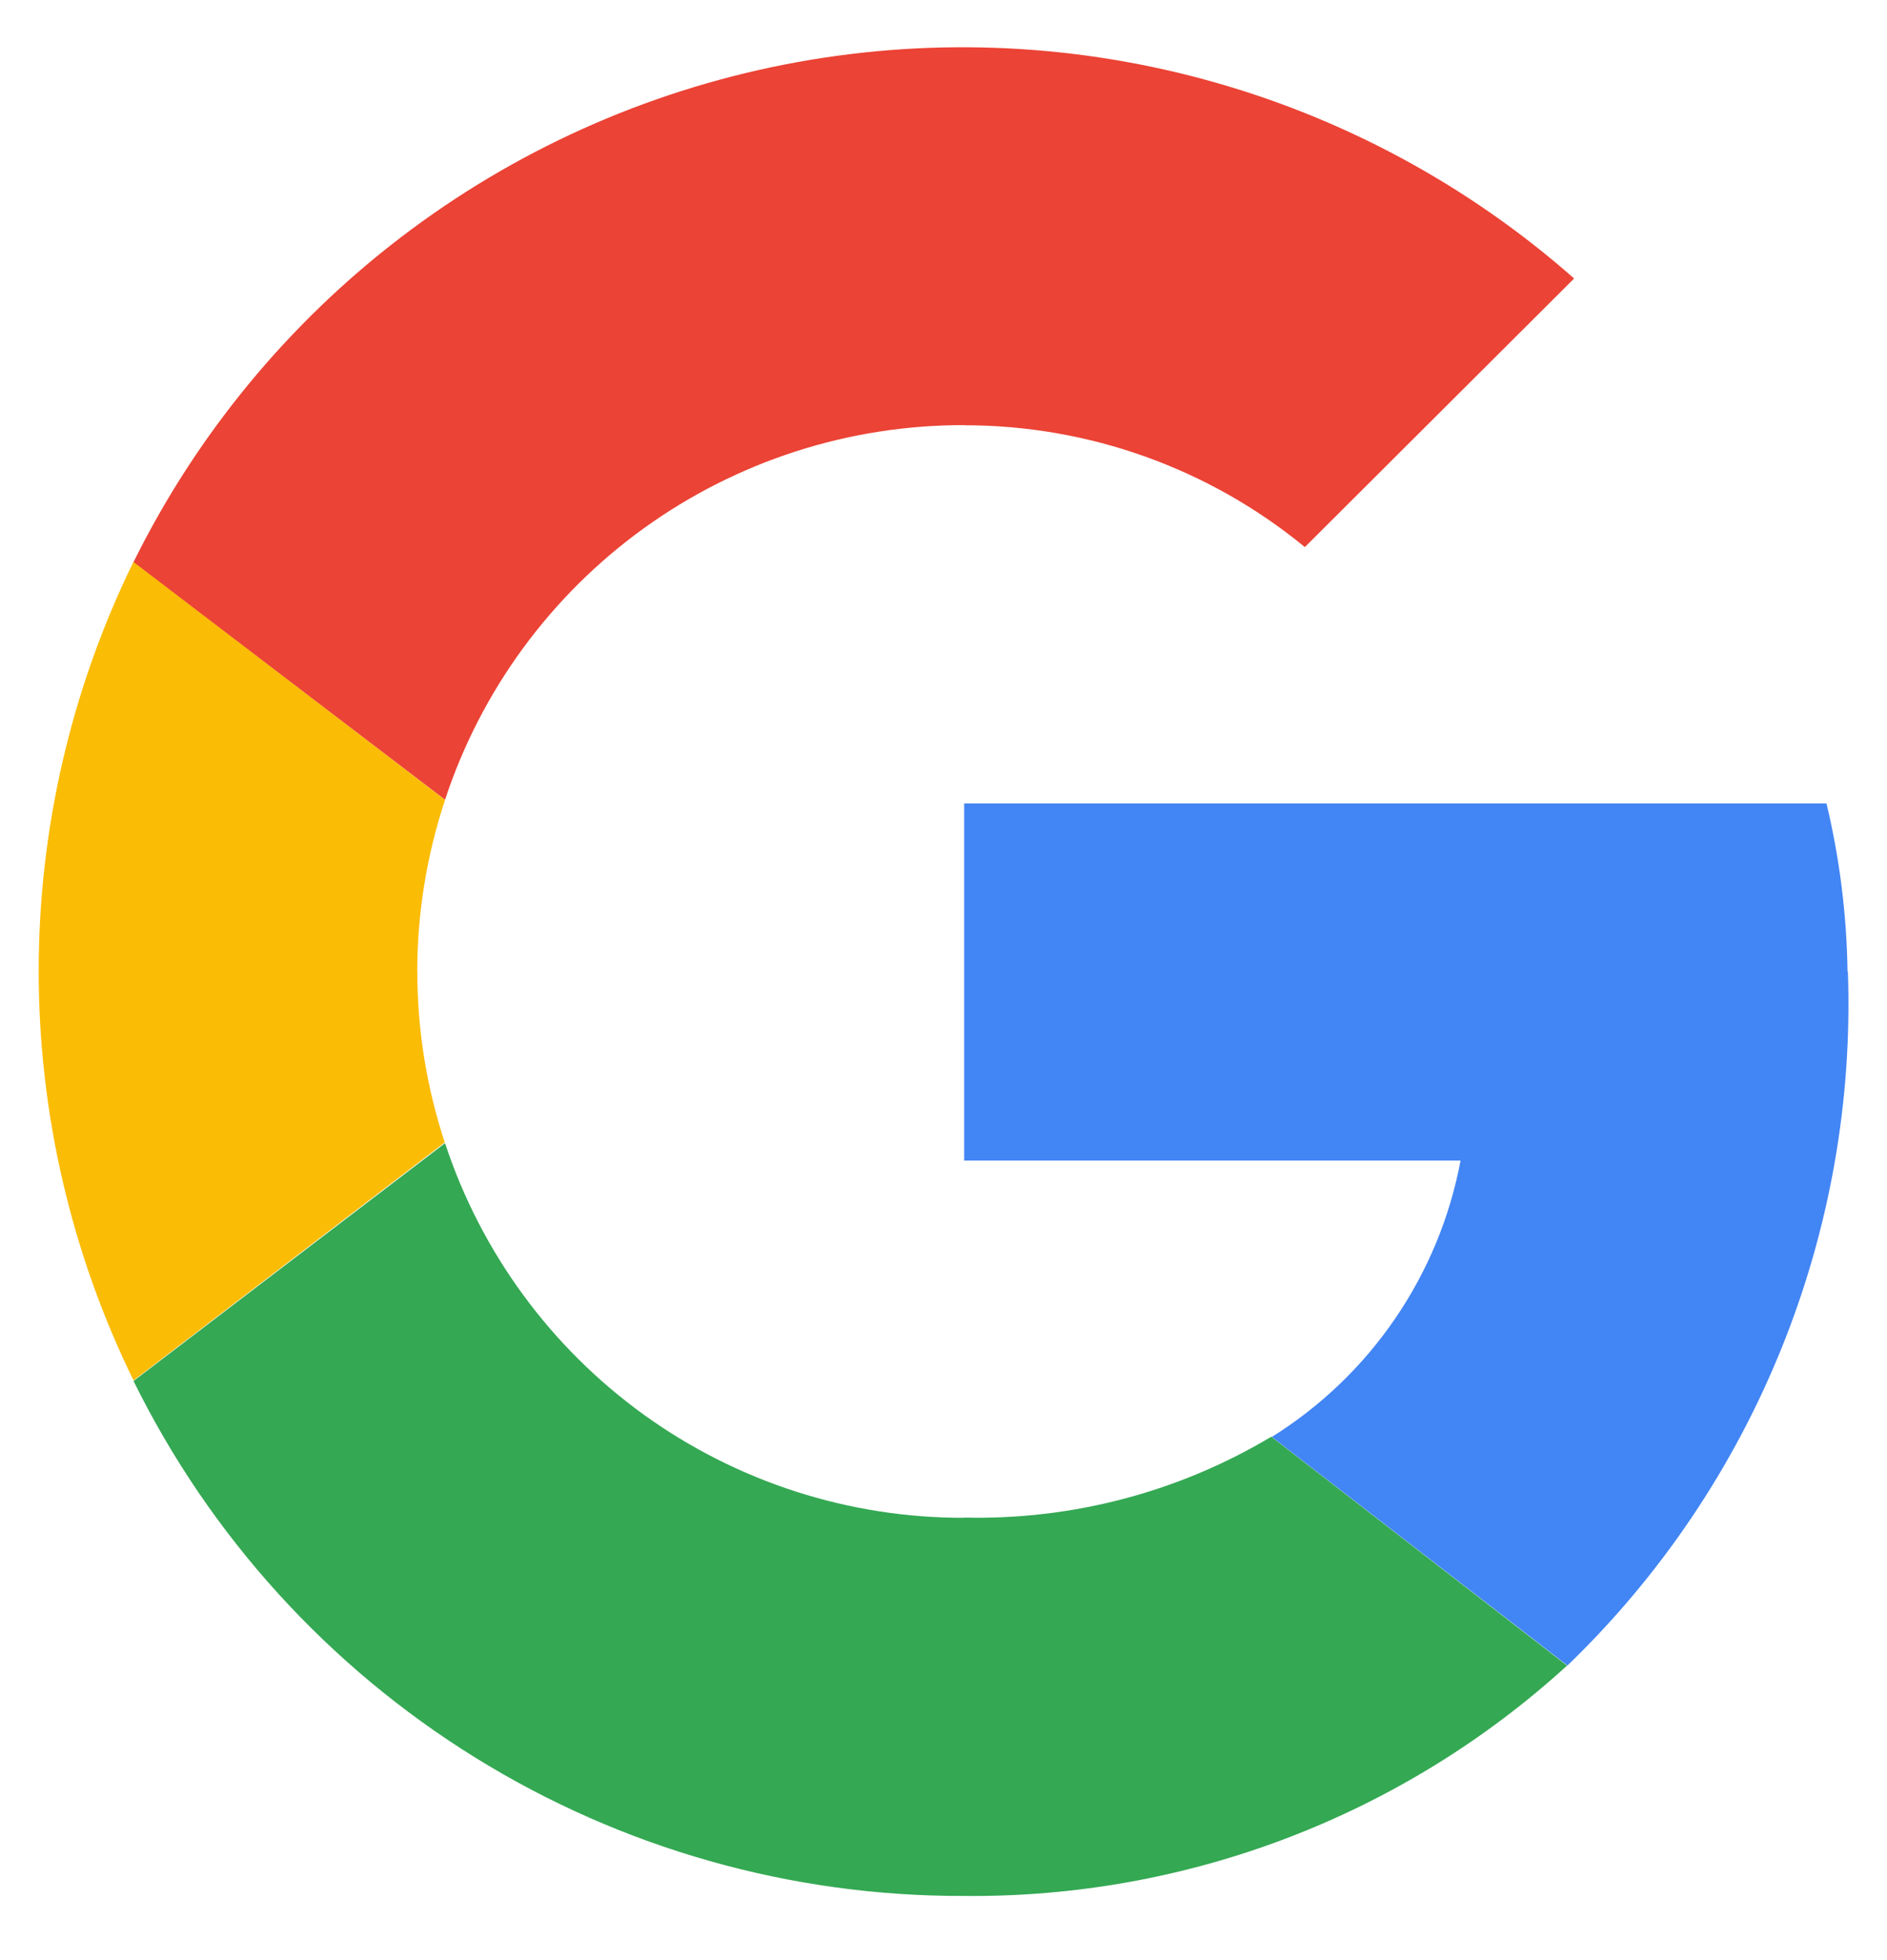 <svg width="26" height="27" viewBox="0 0 26 27" fill="none" xmlns="http://www.w3.org/2000/svg">
<path fill-rule="evenodd" clip-rule="evenodd" d="M5.749 13.382C5.75 12.579 5.879 11.781 6.132 11.018L1.84 7.737C0.98 9.493 0.533 11.422 0.533 13.376C0.533 15.331 0.98 17.26 1.84 19.015L6.128 15.737C5.878 14.978 5.75 14.184 5.75 13.384" fill="#FBBC05"/>
<path fill-rule="evenodd" clip-rule="evenodd" d="M13.284 5.858C14.996 5.856 16.656 6.449 17.979 7.536L21.689 3.836C20.222 2.543 18.477 1.604 16.588 1.093C14.7 0.582 12.72 0.513 10.8 0.891C8.881 1.269 7.075 2.083 5.521 3.271C3.967 4.459 2.707 5.989 1.84 7.742L6.132 11.016C6.628 9.512 7.587 8.203 8.871 7.277C10.156 6.35 11.7 5.853 13.284 5.856" fill="#EB4335"/>
<path fill-rule="evenodd" clip-rule="evenodd" d="M13.284 20.907C11.7 20.911 10.156 20.413 8.871 19.487C7.587 18.56 6.628 17.251 6.132 15.747L1.84 19.023C2.892 21.158 4.523 22.955 6.546 24.209C8.569 25.463 10.904 26.124 13.284 26.116C16.355 26.146 19.323 25.013 21.592 22.943L17.517 19.79C16.239 20.554 14.77 20.94 13.282 20.904" fill="#34A853"/>
<path fill-rule="evenodd" clip-rule="evenodd" d="M25.456 13.382C25.445 12.602 25.348 11.826 25.166 11.067H13.285V15.987H20.124C19.978 16.767 19.671 17.508 19.223 18.163C18.776 18.818 18.197 19.373 17.524 19.793L21.597 22.942C22.876 21.709 23.881 20.22 24.546 18.573C25.212 16.926 25.524 15.158 25.461 13.382" fill="#4285F4"/>
</svg>

